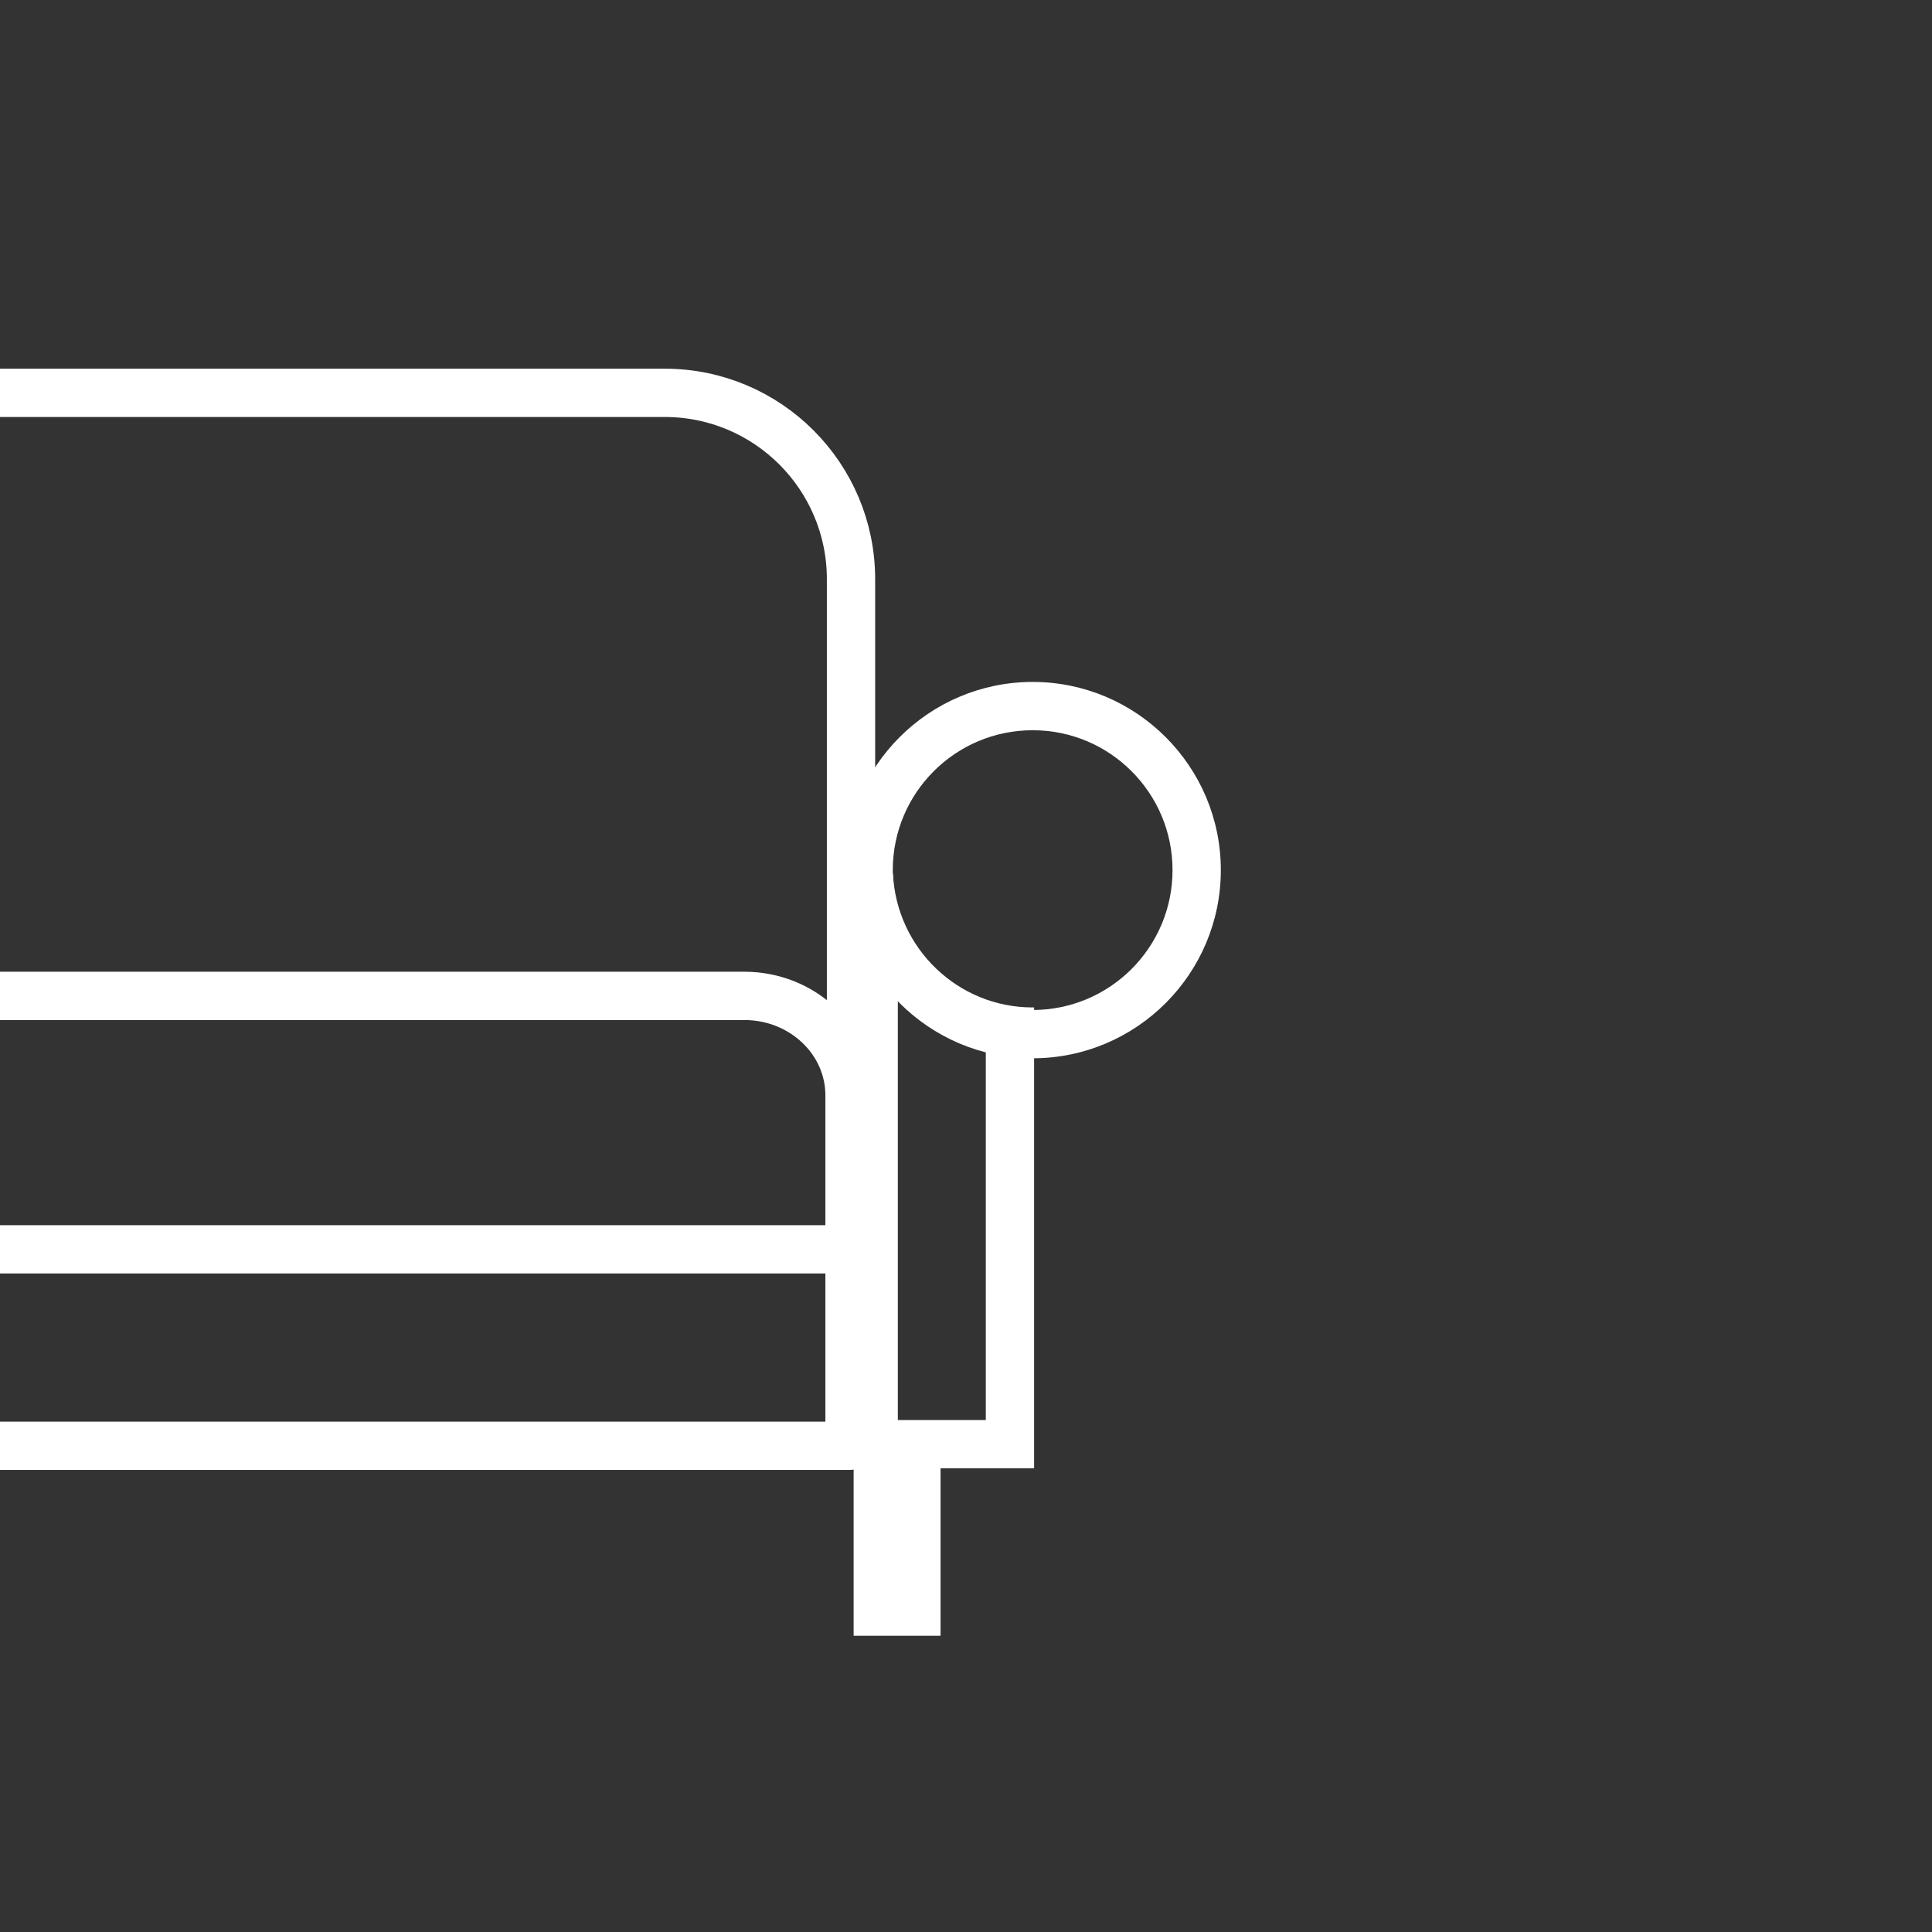 <?xml version="1.0" encoding="utf-8"?>
<!-- Generator: Adobe Illustrator 24.3.0, SVG Export Plug-In . SVG Version: 6.00 Build 0)  -->
<svg version="1.1" xmlns="http://www.w3.org/2000/svg" xmlns:xlink="http://www.w3.org/1999/xlink" x="0px" y="0px"
	 viewBox="0 0 600 600" style="enable-background:new 0 0 600 600;" xml:space="preserve">
<rect x="0" y="0" width="600" height="600" fill="#333333" stroke="none"/>
<style type="text/css">
	.st0{display:none;}
	
		.st1{display:inline;fill:#4D4545;stroke:#000000;stroke-width:15;stroke-linecap:round;stroke-linejoin:round;stroke-miterlimit:10;}
	.st2{fill:none;stroke:#FFFFFF;stroke-width:15;stroke-linejoin:round;stroke-miterlimit:10;}
	.st3{fill:#FFFFFF;}
	.st4{fill:none;stroke:#FFFFFF;stroke-width:27;stroke-linejoin:round;stroke-miterlimit:10;}
	.st5{display:inline;fill:none;stroke:#FFFFFF;stroke-width:15;stroke-linecap:round;stroke-linejoin:round;stroke-miterlimit:10;}
	.st6{display:inline;fill:none;stroke:#FFFFFF;stroke-width:15;stroke-linejoin:round;stroke-miterlimit:10;}
	.st7{display:inline;fill:none;stroke:#FFFFFF;stroke-width:34;stroke-linejoin:round;stroke-miterlimit:10;}
</style>
<g id="Слой_3" class="st0">
	<rect x="-4.5" y="-16.5" class="st1" width="637" height="621"/>
</g>
<g id="KRESLO">
	<path class="st2" d="M-11.43,122h217.85c31.96,0,57.87,25.91,57.87,57.87v208.12H-11.35"/>
	<path class="st2" d="M-10.65,309.28h241.81c18.05,0,32.67,13.83,32.67,30.89V449H-9.96"/>
	<g>
		<path class="st3" d="M320.7,226.78c23.99,0,43.44,19.45,43.44,43.44s-19.45,43.44-43.44,43.44s-43.44-19.45-43.44-43.44
			S296.72,226.78,320.7,226.78 M320.7,211.78c-32.22,0-58.44,26.21-58.44,58.44s26.21,58.44,58.44,58.44s58.44-26.21,58.44-58.44
			S352.93,211.78,320.7,211.78L320.7,211.78z"/>
	</g>
	<g>
		<path class="st3" d="M278.83,310.16c7.38,7.59,16.78,13.17,27.32,15.88V441h-27.32V310.16 M277.32,271.46h-13.49V456h57.32V312.86
			c-0.15,0-0.3,0.01-0.45,0.01C297.47,312.87,278.49,294.53,277.32,271.46L277.32,271.46z"/>
	</g>
	<line class="st4" x1="278.6" y1="454.26" x2="278.6" y2="508"/>
</g>
<g id="DIVAN" class="st0">
	<path class="st5" d="M478.61,479h-65.22c-5.74,0-10.39-4.65-10.39-10.39V197.39c0-5.74,4.65-10.39,10.39-10.39h65.22
		c5.74,0,10.39,4.65,10.39,10.39v271.22C489,474.35,484.35,479,478.61,479z"/>
	<path class="st6" d="M-0.22,313.5H402.5V129.52c0-12.16-9.86-22.02-22.02-22.02h-380"/>
	<line class="st6" x1="440.5" y1="479.5" x2="-0.5" y2="479.5"/>
	<line class="st7" x1="446.5" y1="479.5" x2="446.5" y2="508.5"/>
	<line class="st6" x1="403.5" y1="380.5" x2="1.5" y2="380.5"/>
	<line class="st6" x1="51.5" y1="104.5" x2="51.5" y2="380.5"/>
</g>
</svg>
